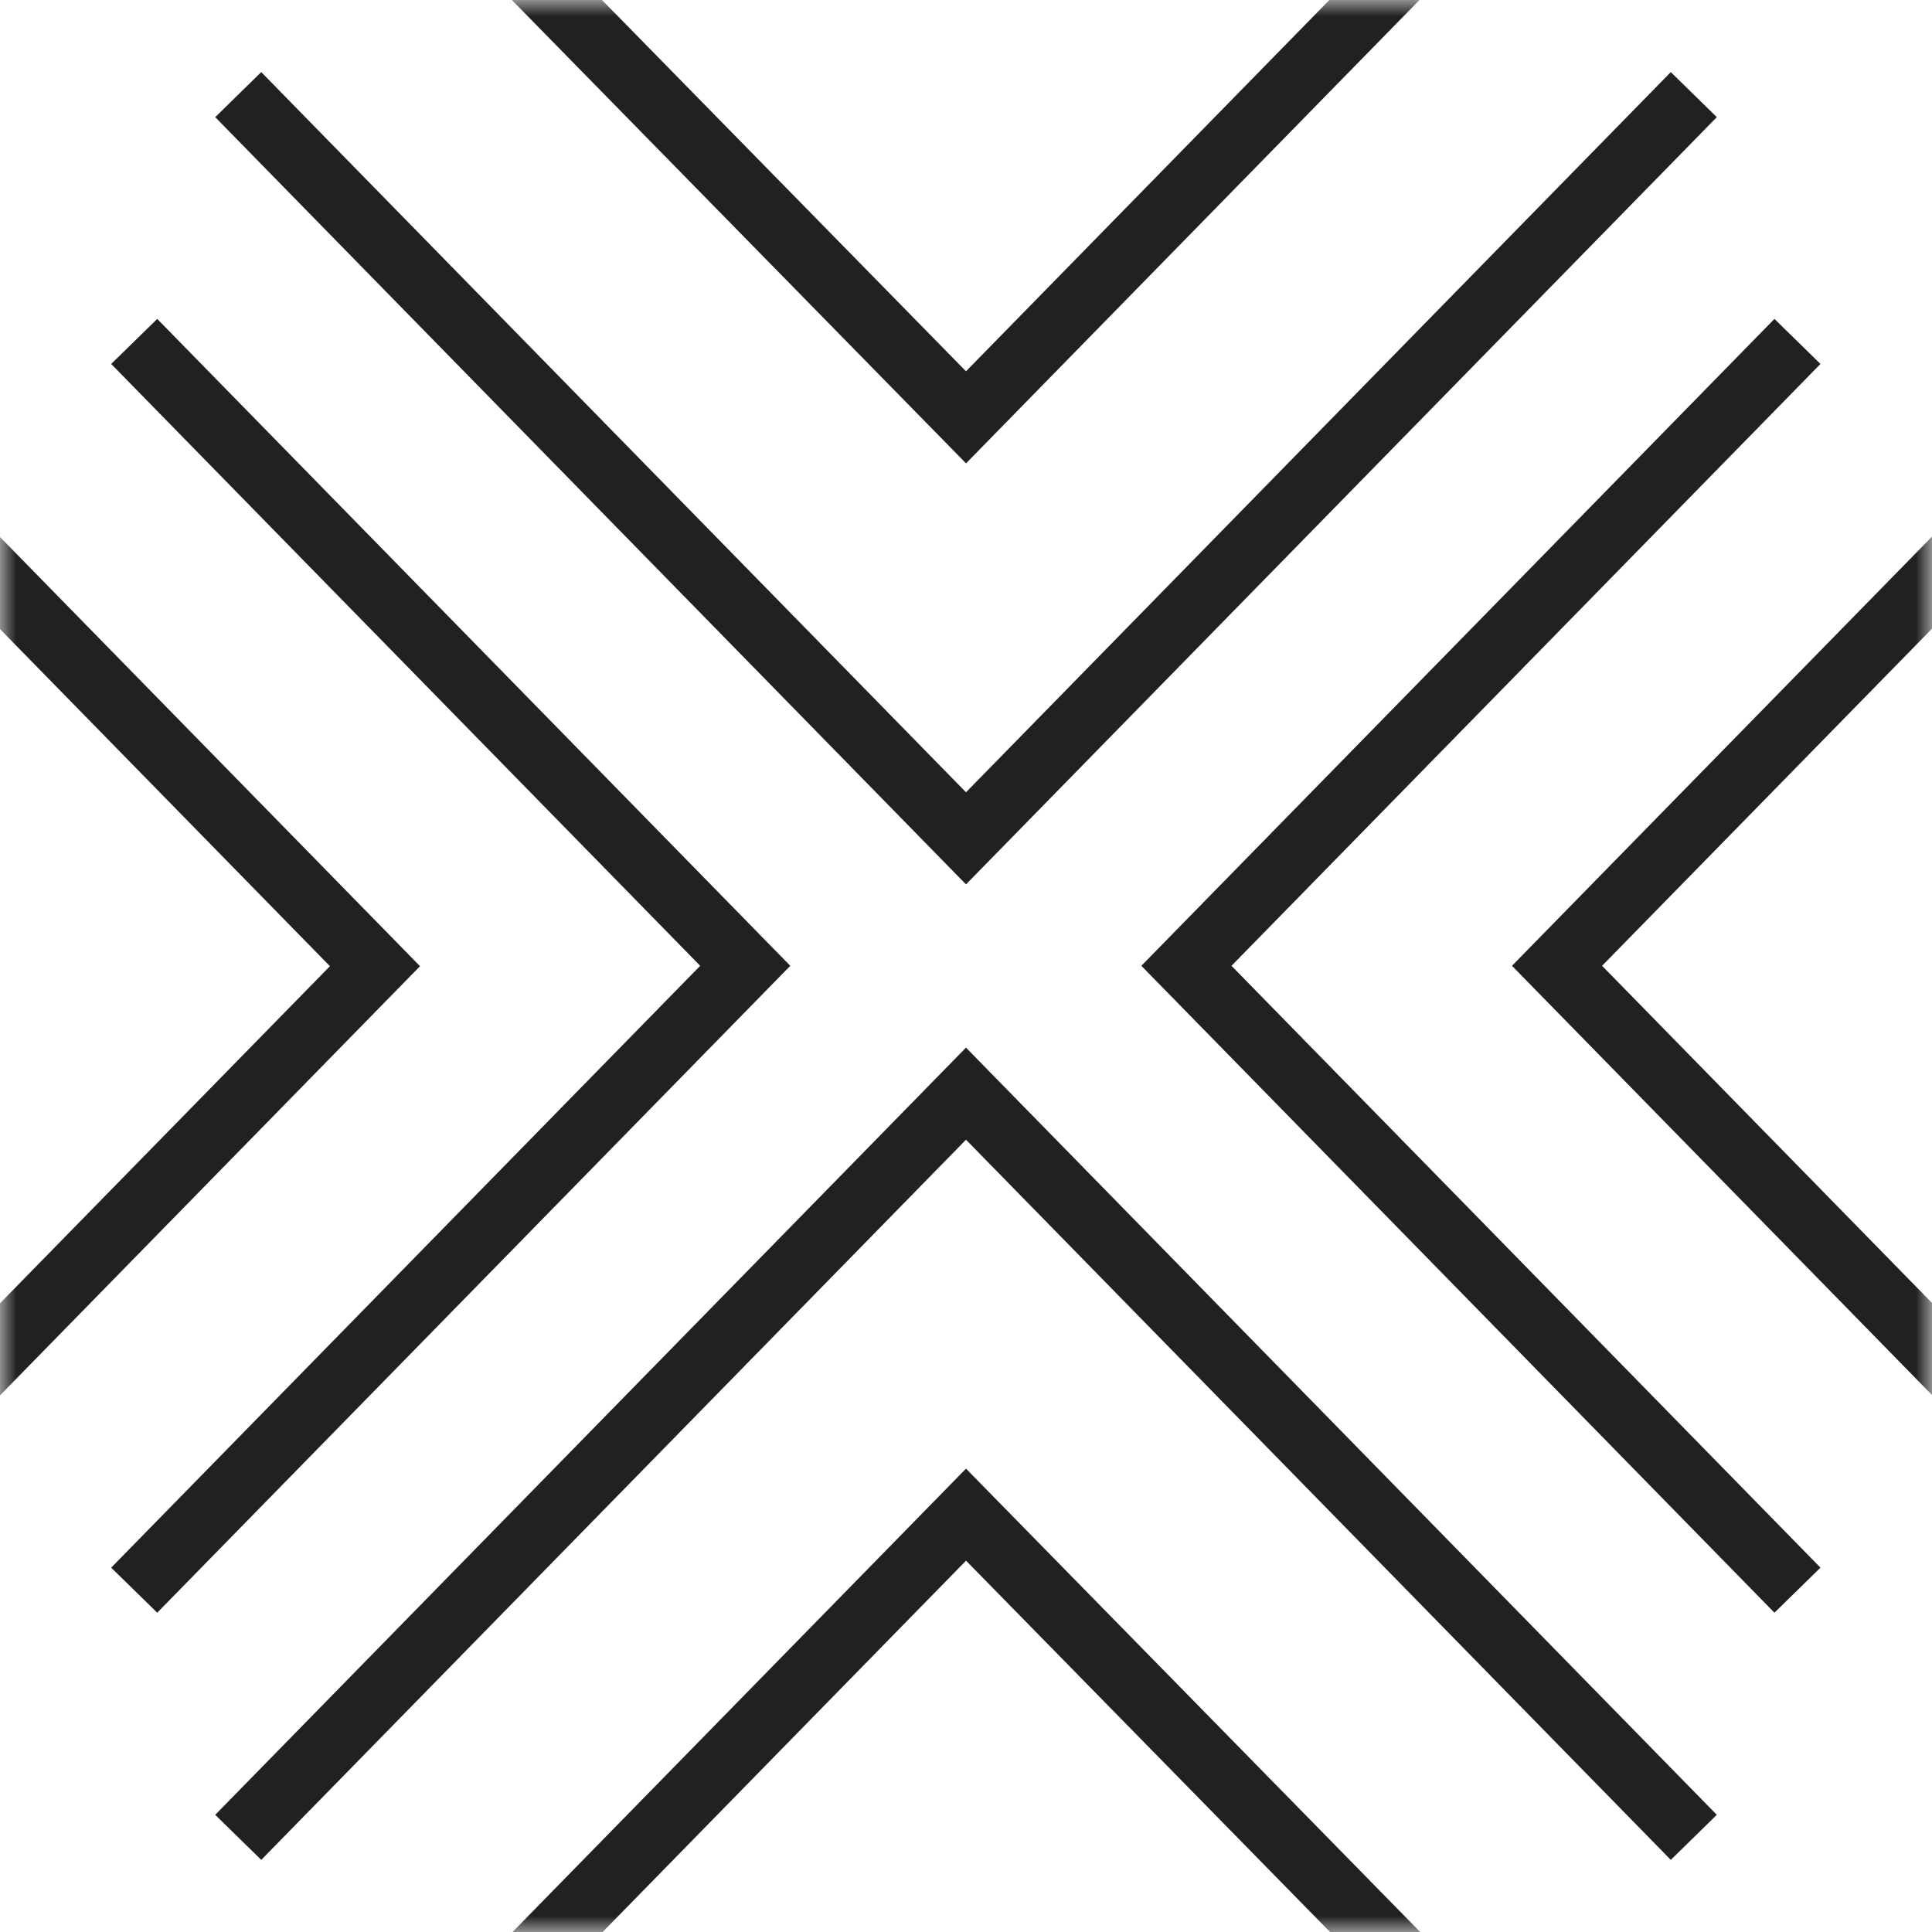 <svg width="60" height="60" viewBox="0 0 60 60" fill="none" xmlns="http://www.w3.org/2000/svg">
<mask id="mask0" mask-type="alpha" maskUnits="userSpaceOnUse" x="0" y="0" width="60" height="60">
<rect width="60" height="60" fill="#C4C4C4"/>
</mask>
<g mask="url(#mask0)">
<path fill-rule="evenodd" clip-rule="evenodd" d="M15.585 -0.317L17.013 -1.717L30 11.531L42.964 -1.716L44.394 -0.318L30.001 14.39L15.585 -0.317ZM6.684 3.638L8.113 2.239L30 24.605L51.888 2.239L53.317 3.638L30 27.465L6.684 3.638ZM21.745 29.994L3.453 11.303L4.883 9.904L24.543 29.994L4.883 50.084L3.453 48.685L21.745 29.994ZM38.245 29.994L56.536 11.303L55.107 9.904L35.446 29.994L55.107 50.084L56.536 48.685L38.245 29.994ZM61.319 15.317L62.748 16.716L49.754 29.994L62.748 43.272L61.319 44.671L46.956 29.994L61.319 15.317ZM-1.319 15.329L13.044 30.006L-1.319 44.683L-2.749 43.284L10.246 30.006L-2.749 16.728L-1.319 15.329ZM30 32.535L53.317 56.361L51.888 57.76L30 35.395L8.113 57.76L6.684 56.361L30 32.535ZM30 45.61L44.416 60.317L42.988 61.717L30.001 48.468L17.037 61.716L15.607 60.317L30 45.61Z" fill="#212121"/>
</g>
</svg>
